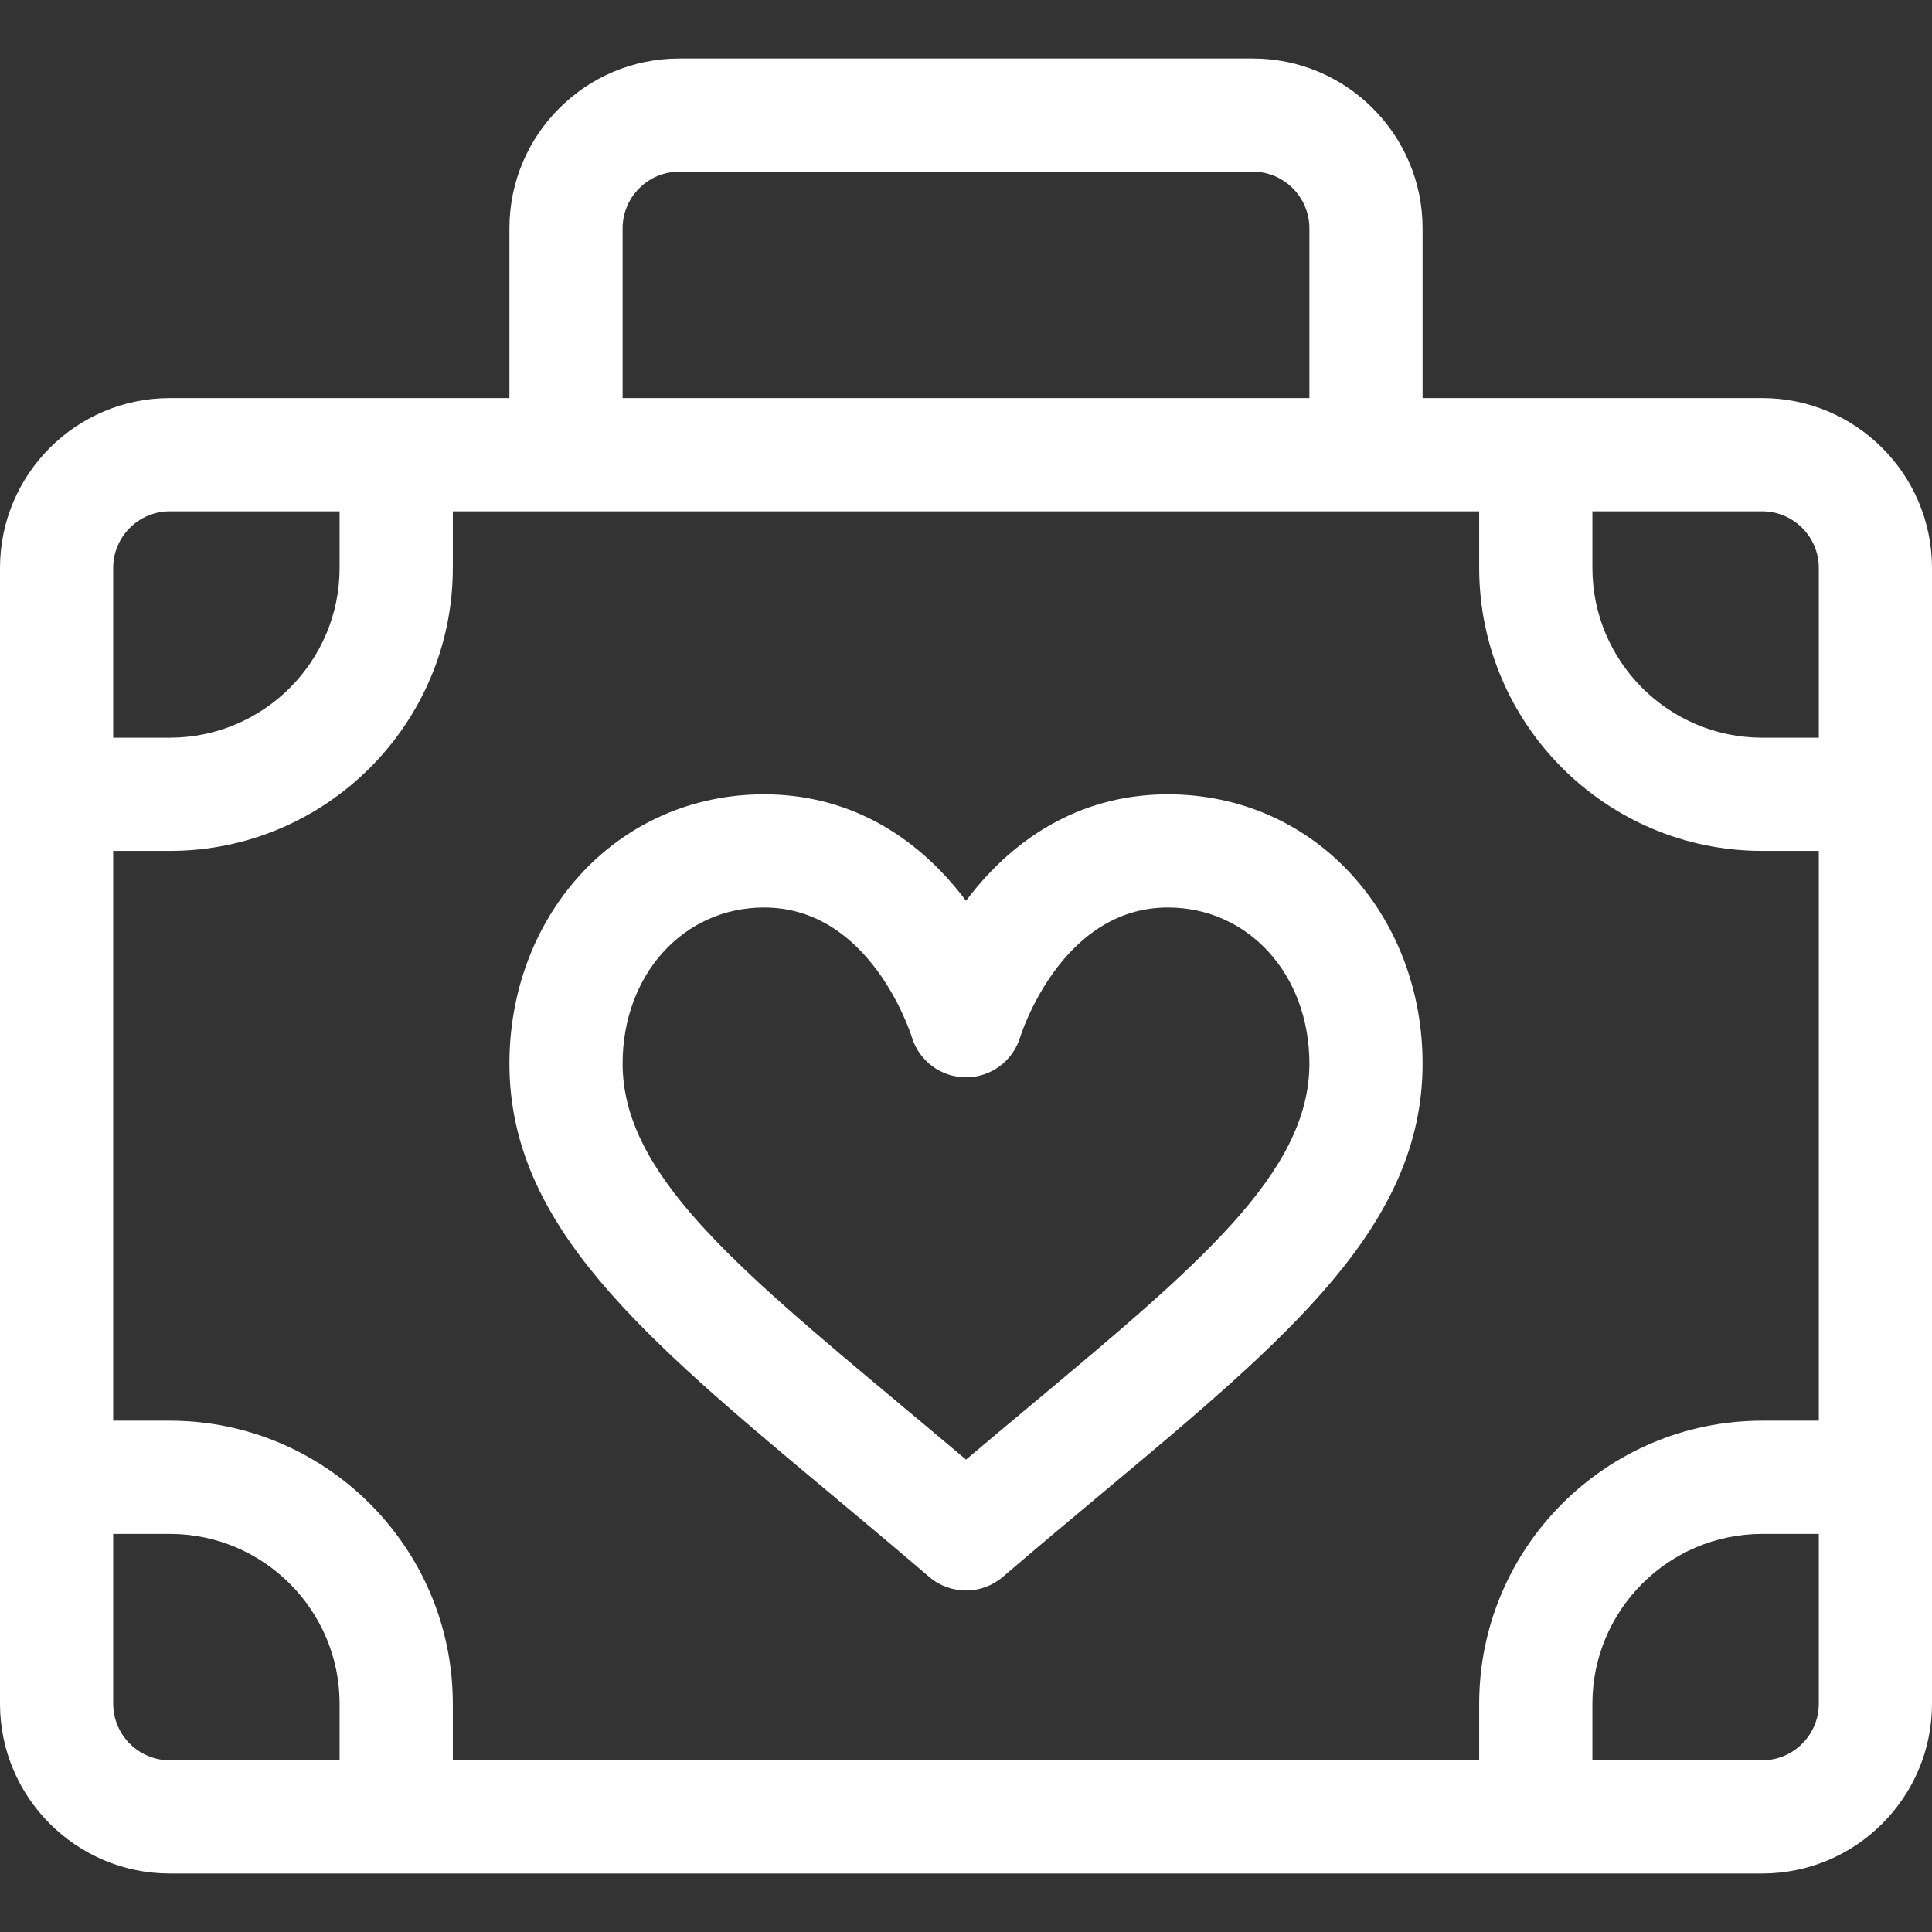 <svg width="58" height="58" viewBox="0 0 58 58" fill="none" xmlns="http://www.w3.org/2000/svg">
<rect x="0" y="0" width="58" height="58" fill="#333333" stroke="none"/>
<path d="M52.902 11.951C51.936 11.951 44.103 11.951 42.707 11.951V6.854C42.707 4.043 40.42 1.756 37.609 1.756H20.391C17.58 1.756 15.293 4.043 15.293 6.854V11.951C14.012 11.951 6.145 11.951 5.098 11.951C2.287 11.951 0 14.238 0 17.049C0 18.32 0 49.727 0 51.147C0 53.957 2.287 56.244 5.098 56.244C7.609 56.244 50.929 56.244 52.902 56.244C55.713 56.244 58 53.957 58 51.147C58 49.876 58 18.469 58 17.049C58 14.238 55.713 11.951 52.902 11.951ZM18.691 6.854C18.691 5.917 19.454 5.154 20.391 5.154H37.609C38.546 5.154 39.309 5.917 39.309 6.854V11.951H18.691V6.854ZM3.398 17.049C3.398 16.112 4.161 15.35 5.098 15.35H10.195V17.049C10.195 19.86 7.909 22.146 5.098 22.146H3.398V17.049ZM10.195 52.846H5.098C4.161 52.846 3.398 52.083 3.398 51.147V46.049H5.098C7.909 46.049 10.195 48.336 10.195 51.147V52.846ZM54.602 51.147C54.602 52.083 53.839 52.846 52.902 52.846H47.805V51.147C47.805 48.336 50.092 46.049 52.902 46.049H54.602V51.147ZM54.602 42.65H52.902C48.218 42.65 44.406 46.462 44.406 51.147V52.846H13.594V51.147C13.594 46.462 9.782 42.65 5.098 42.65H3.398V25.545H5.098C9.782 25.545 13.594 21.734 13.594 17.049V15.35H44.406V17.049C44.406 21.734 48.218 25.545 52.902 25.545H54.602V42.65ZM54.602 22.146H52.902C50.092 22.146 47.805 19.86 47.805 17.049V15.35H52.902C53.839 15.35 54.602 16.112 54.602 17.049V22.146Z" fill="white"/>
<path d="M40.618 26.302C39.192 24.718 37.219 23.846 35.06 23.846C32.668 23.846 30.574 24.951 29 27.042C27.426 24.951 25.332 23.846 22.939 23.846C20.781 23.846 18.808 24.718 17.382 26.302C16.035 27.8 15.293 29.799 15.293 31.93C15.293 36.788 19.306 40.14 24.86 44.781C25.83 45.592 26.834 46.43 27.894 47.339C28.212 47.611 28.606 47.748 29 47.748C29.394 47.748 29.788 47.611 30.106 47.339C31.166 46.43 32.17 45.591 33.141 44.78C38.694 40.14 42.707 36.788 42.707 31.93C42.707 29.799 41.965 27.8 40.618 26.302ZM30.962 42.173C30.325 42.705 29.674 43.249 29 43.818C28.326 43.249 27.675 42.705 27.039 42.173C22.012 37.973 18.691 35.199 18.691 31.93C18.691 29.259 20.518 27.244 22.939 27.244C26.111 27.244 27.319 30.961 27.375 31.14C27.594 31.854 28.253 32.342 29 32.342C29.749 32.342 30.41 31.851 30.627 31.134C30.638 31.095 31.84 27.244 35.06 27.244C37.482 27.244 39.309 29.259 39.309 31.93C39.309 35.199 35.988 37.973 30.962 42.173Z" fill="white"/>
</svg>

